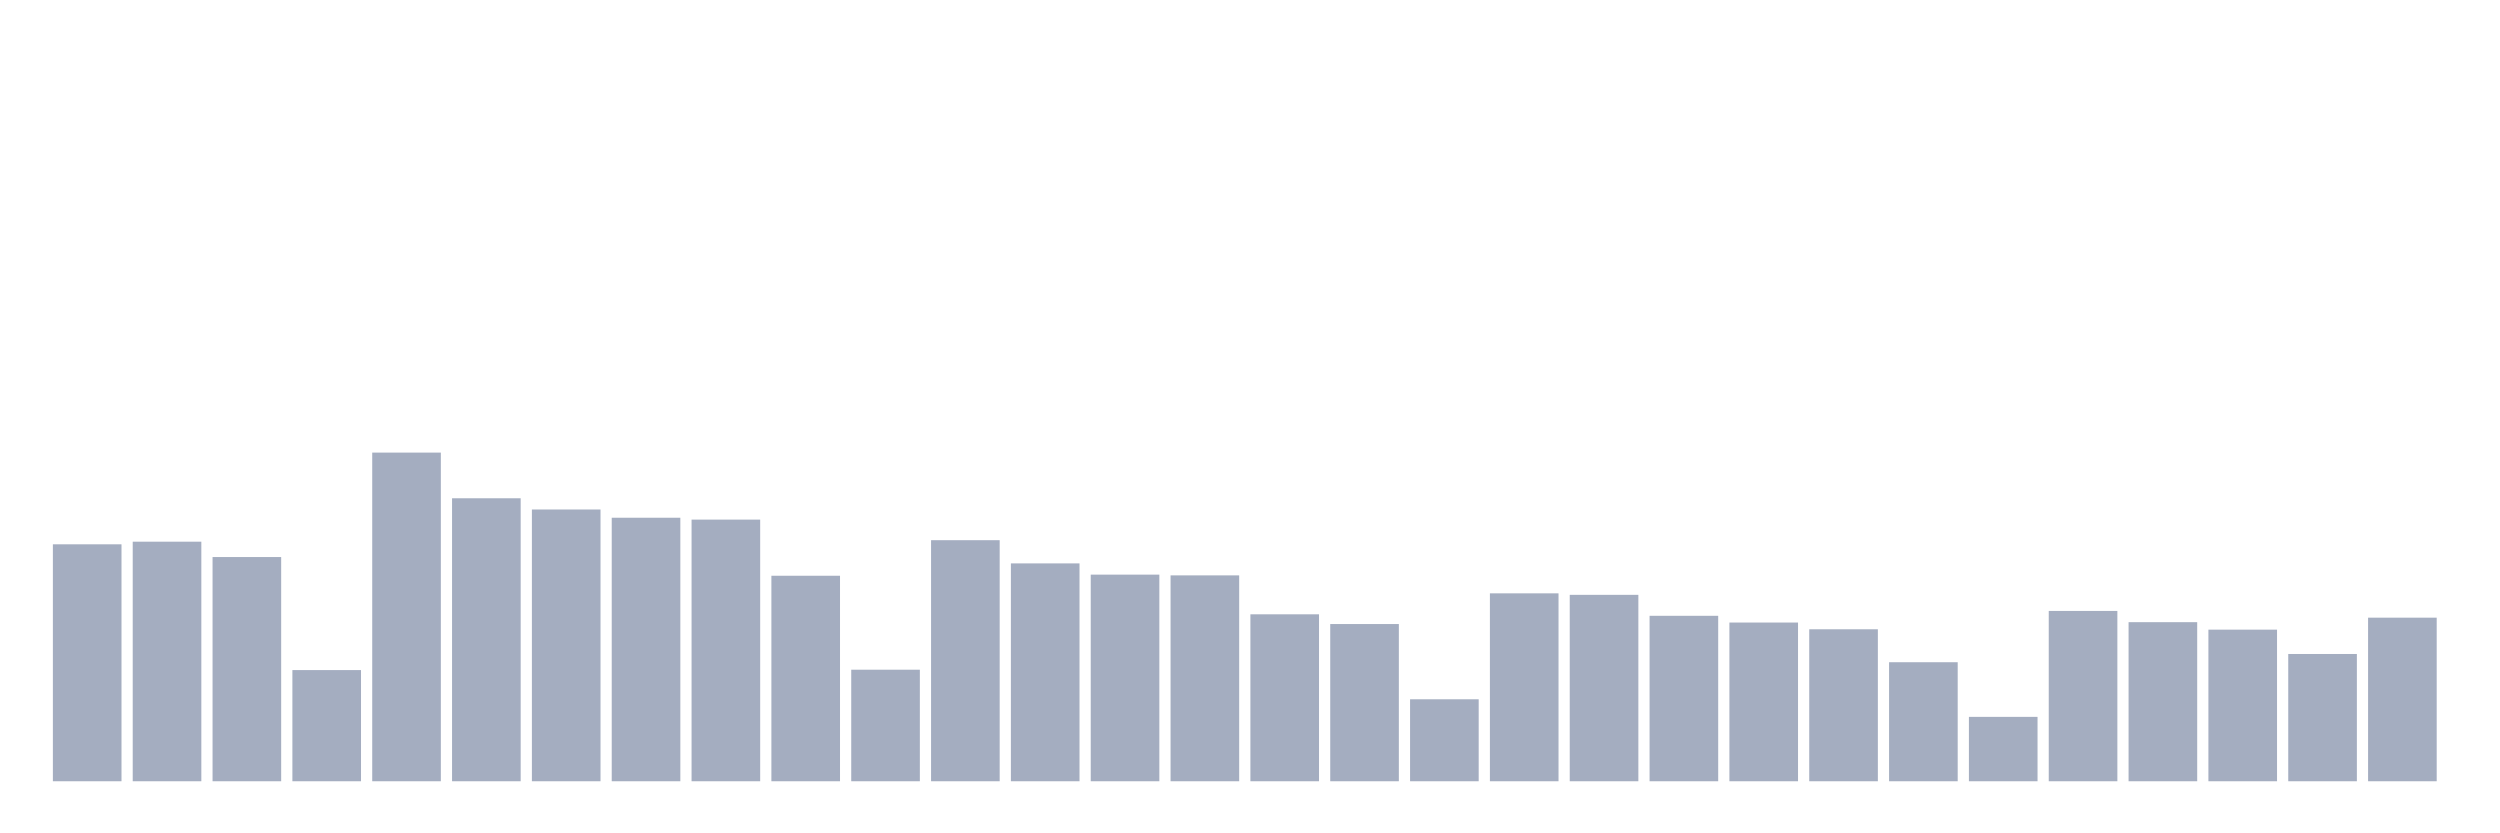 <svg xmlns="http://www.w3.org/2000/svg" viewBox="0 0 480 160"><g transform="translate(10,10)"><rect class="bar" x="0.153" width="13.175" y="94.507" height="45.493" fill="rgb(164,173,192)"></rect><rect class="bar" x="15.482" width="13.175" y="94.004" height="45.996" fill="rgb(164,173,192)"></rect><rect class="bar" x="30.81" width="13.175" y="96.951" height="43.049" fill="rgb(164,173,192)"></rect><rect class="bar" x="46.138" width="13.175" y="118.655" height="21.345" fill="rgb(164,173,192)"></rect><rect class="bar" x="61.466" width="13.175" y="76.899" height="63.101" fill="rgb(164,173,192)"></rect><rect class="bar" x="76.794" width="13.175" y="85.667" height="54.333" fill="rgb(164,173,192)"></rect><rect class="bar" x="92.123" width="13.175" y="87.823" height="52.177" fill="rgb(164,173,192)"></rect><rect class="bar" x="107.451" width="13.175" y="89.405" height="50.595" fill="rgb(164,173,192)"></rect><rect class="bar" x="122.779" width="13.175" y="89.764" height="50.236" fill="rgb(164,173,192)"></rect><rect class="bar" x="138.107" width="13.175" y="100.544" height="39.456" fill="rgb(164,173,192)"></rect><rect class="bar" x="153.436" width="13.175" y="118.583" height="21.417" fill="rgb(164,173,192)"></rect><rect class="bar" x="168.764" width="13.175" y="93.717" height="46.283" fill="rgb(164,173,192)"></rect><rect class="bar" x="184.092" width="13.175" y="98.172" height="41.828" fill="rgb(164,173,192)"></rect><rect class="bar" x="199.42" width="13.175" y="100.329" height="39.671" fill="rgb(164,173,192)"></rect><rect class="bar" x="214.748" width="13.175" y="100.472" height="39.528" fill="rgb(164,173,192)"></rect><rect class="bar" x="230.077" width="13.175" y="107.947" height="32.053" fill="rgb(164,173,192)"></rect><rect class="bar" x="245.405" width="13.175" y="109.815" height="30.185" fill="rgb(164,173,192)"></rect><rect class="bar" x="260.733" width="13.175" y="124.261" height="15.739" fill="rgb(164,173,192)"></rect><rect class="bar" x="276.061" width="13.175" y="103.922" height="36.078" fill="rgb(164,173,192)"></rect><rect class="bar" x="291.39" width="13.175" y="104.209" height="35.791" fill="rgb(164,173,192)"></rect><rect class="bar" x="306.718" width="13.175" y="108.234" height="31.766" fill="rgb(164,173,192)"></rect><rect class="bar" x="322.046" width="13.175" y="109.528" height="30.472" fill="rgb(164,173,192)"></rect><rect class="bar" x="337.374" width="13.175" y="110.821" height="29.179" fill="rgb(164,173,192)"></rect><rect class="bar" x="352.702" width="13.175" y="117.146" height="22.854" fill="rgb(164,173,192)"></rect><rect class="bar" x="368.031" width="13.175" y="127.639" height="12.361" fill="rgb(164,173,192)"></rect><rect class="bar" x="383.359" width="13.175" y="107.3" height="32.7" fill="rgb(164,173,192)"></rect><rect class="bar" x="398.687" width="13.175" y="109.456" height="30.544" fill="rgb(164,173,192)"></rect><rect class="bar" x="414.015" width="13.175" y="110.893" height="29.107" fill="rgb(164,173,192)"></rect><rect class="bar" x="429.344" width="13.175" y="115.565" height="24.435" fill="rgb(164,173,192)"></rect><rect class="bar" x="444.672" width="13.175" y="108.593" height="31.407" fill="rgb(164,173,192)"></rect></g></svg>